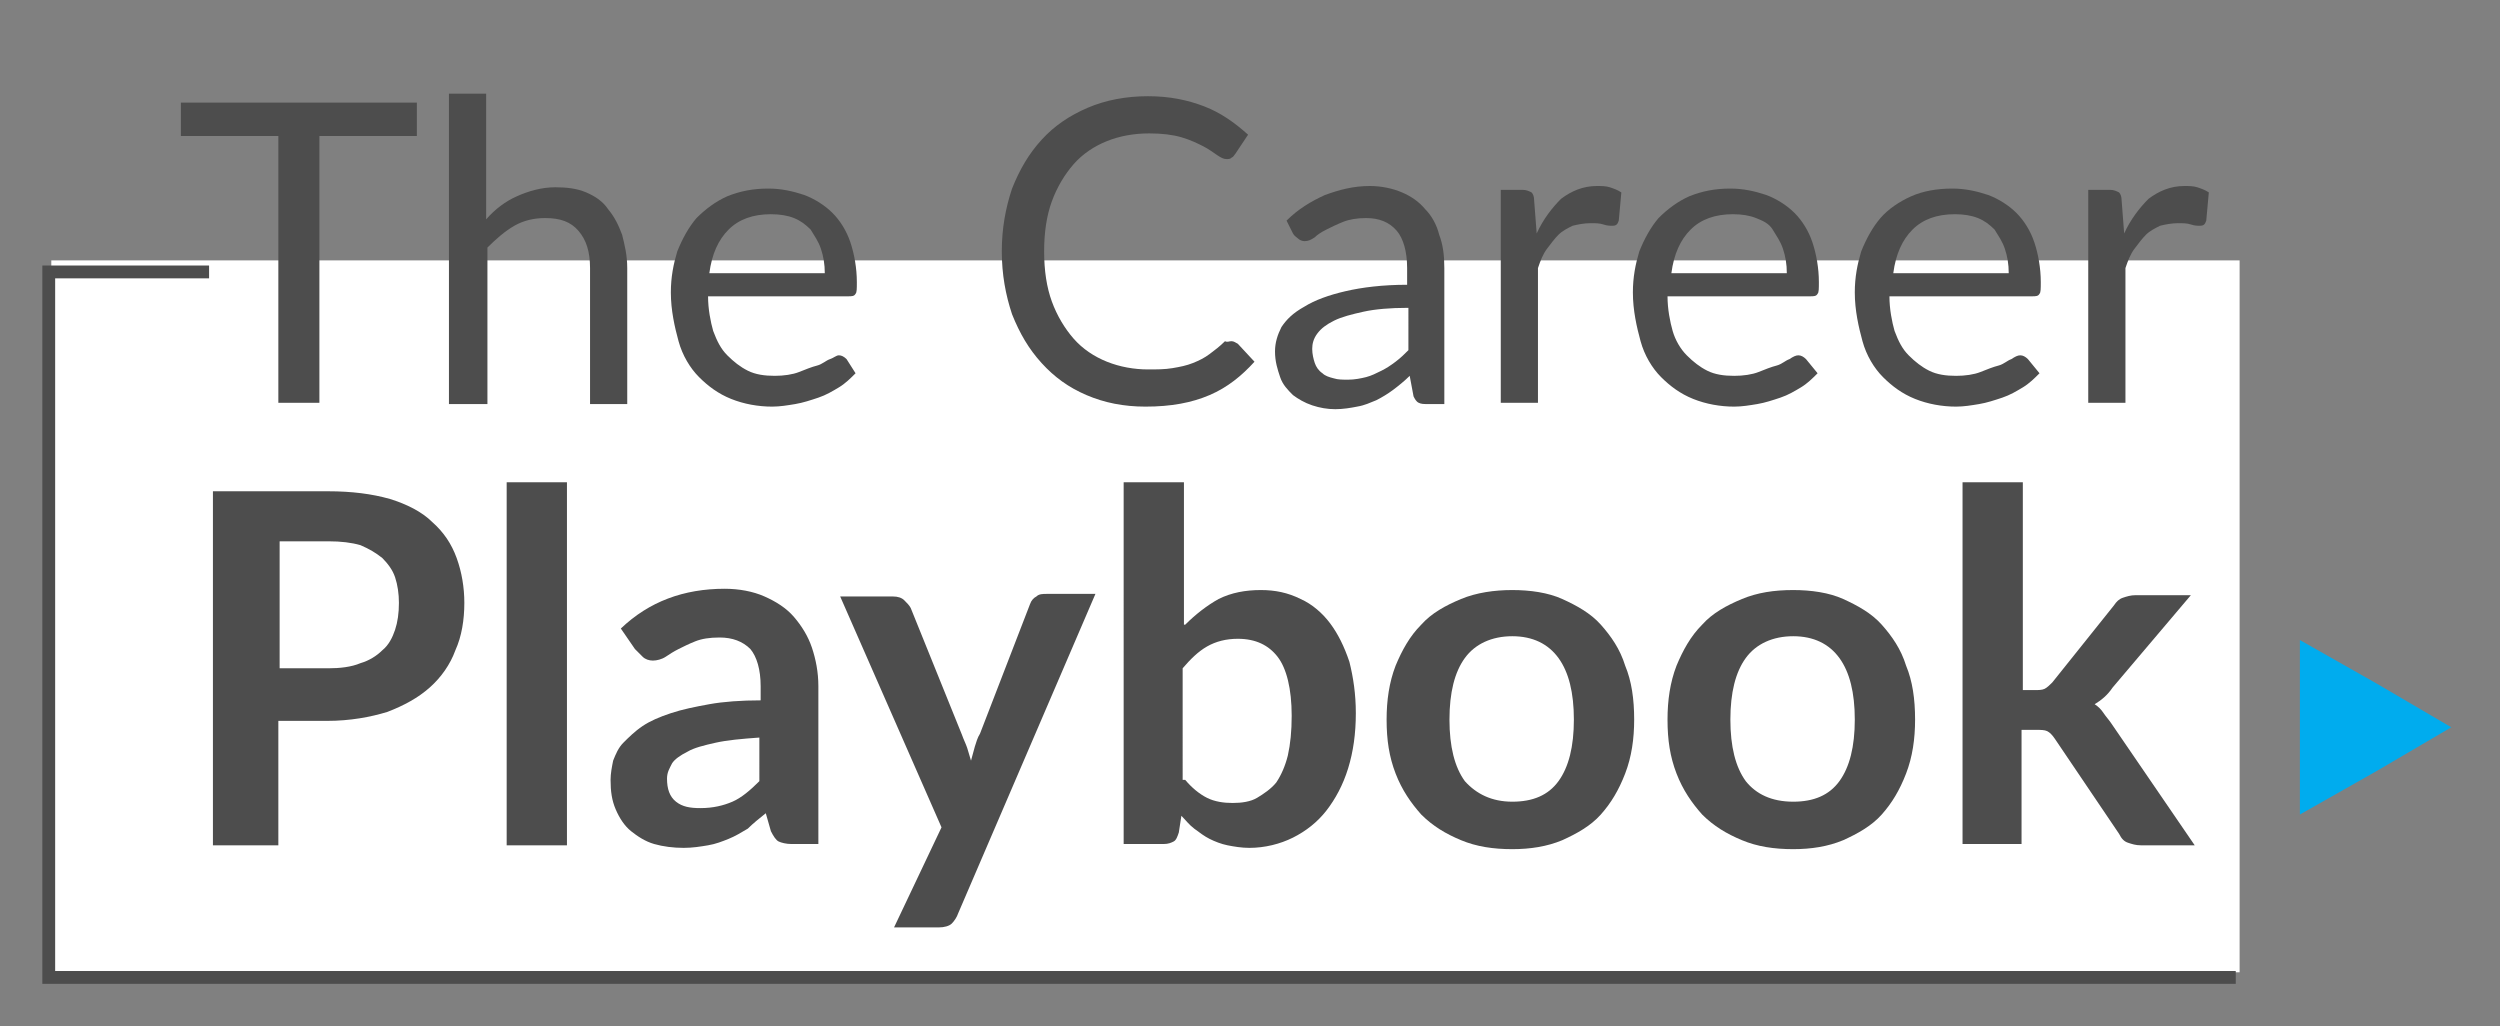 <?xml version="1.0" encoding="utf-8"?>
<!-- Generator: Adobe Illustrator 19.2.1, SVG Export Plug-In . SVG Version: 6.00 Build 0)  -->
<svg version="1.1" id="Layer_1" xmlns="http://www.w3.org/2000/svg" xmlns:xlink="http://www.w3.org/1999/xlink" x="0px" y="0px"
	 viewBox="0 0 194.9 80" style="enable-background:new 0 0 194.9 80;" xml:space="preserve">
<rect x="0" y="0" width="194.9" height="80" fill="#808080" stroke="none"/>
<style type="text/css">
	.st0{fill:url(#SVGID_1_);}
	.st1{fill:none;stroke:#4D4D4D;stroke-miterlimit:10;}
	.st2{fill:#00ACEE;}
	.st3{enable-background:new    ;}
	.st4{fill:#4D4D4D;}
</style>
<linearGradient id="SVGID_1_" gradientUnits="userSpaceOnUse" x1="89.25" y1="432.639" x2="89.25" y2="377.139" gradientTransform="matrix(1 0 0 1 0 -356.8)">
	<stop  offset="0" style="stop-color:#FFFFFF"/>
	<stop  offset="1" style="stop-color:#FFFFFF"/>
</linearGradient>
<rect x="4" y="20.3" class="st0" width="170.6" height="55.5"/>
<polyline class="st1" points="16.3,21.2 3.8,21.2 3.8,76.2 174.3,76.2 "/>
<polygon class="st2" points="179.3,56.7 179.3,49.9 185.3,53.3 191.1,56.7 185.3,60.1 179.3,63.5 "/>
<g class="st3">
	<path class="st4" d="M32.5,10.6h-7.6v20.8h-3.2V10.6h-7.6V8h18.4V10.6z"/>
	<path class="st4" d="M37.9,17.1c0.7-0.8,1.5-1.4,2.4-1.8c0.9-0.4,1.9-0.7,3-0.7c0.9,0,1.7,0.1,2.4,0.4c0.7,0.3,1.3,0.7,1.7,1.3
		c0.5,0.6,0.8,1.2,1.1,2c0.2,0.8,0.4,1.6,0.4,2.6v10.6h-2.9V20.9c0-1.3-0.3-2.2-0.9-2.9c-0.6-0.7-1.4-1-2.6-1
		c-0.9,0-1.7,0.2-2.4,0.6c-0.7,0.4-1.4,1-2.1,1.7v12.2H35V7.3h2.9V17.1z"/>
	<path class="st4" d="M66.7,29.1c-0.4,0.4-0.8,0.8-1.3,1.1c-0.5,0.3-1,0.6-1.6,0.8c-0.6,0.2-1.2,0.4-1.8,0.5s-1.2,0.2-1.8,0.2
		c-1.1,0-2.2-0.2-3.2-0.6c-1-0.4-1.8-1-2.5-1.7c-0.7-0.7-1.3-1.7-1.6-2.8s-0.6-2.4-0.6-3.8c0-1.2,0.2-2.2,0.5-3.2
		c0.4-1,0.9-1.9,1.5-2.6c0.7-0.7,1.5-1.3,2.4-1.7c1-0.4,2-0.6,3.2-0.6c1,0,1.9,0.2,2.8,0.5c0.8,0.3,1.6,0.8,2.2,1.4s1.1,1.4,1.4,2.3
		s0.5,2,0.5,3.1c0,0.5,0,0.8-0.1,0.9c-0.1,0.2-0.3,0.2-0.6,0.2H55.2c0,1,0.2,2,0.4,2.7c0.3,0.8,0.6,1.4,1.1,1.9
		c0.5,0.5,1,0.9,1.6,1.2c0.6,0.3,1.3,0.4,2.1,0.4c0.7,0,1.4-0.1,1.9-0.3c0.5-0.2,1-0.4,1.4-0.5s0.7-0.4,1-0.5s0.5-0.3,0.7-0.3
		c0.2,0,0.4,0.1,0.6,0.3L66.7,29.1z M64.3,21.3c0-0.7-0.1-1.3-0.3-1.9c-0.2-0.6-0.5-1-0.8-1.5c-0.4-0.4-0.8-0.7-1.3-0.9
		s-1.1-0.3-1.8-0.3c-1.4,0-2.5,0.4-3.3,1.2s-1.3,1.9-1.5,3.4H64.3z"/>
	<path class="st4" d="M96,26.6c0.2,0,0.3,0.1,0.5,0.2l1.3,1.4c-1,1.1-2.1,2-3.5,2.6c-1.4,0.6-3,0.9-5,0.9c-1.7,0-3.2-0.3-4.6-0.9
		c-1.4-0.6-2.5-1.4-3.5-2.5s-1.7-2.3-2.3-3.8c-0.5-1.5-0.8-3.1-0.8-4.9s0.3-3.4,0.8-4.9c0.6-1.5,1.3-2.7,2.3-3.8
		c1-1.1,2.2-1.9,3.6-2.5c1.4-0.6,3-0.9,4.7-0.9c1.7,0,3.1,0.3,4.4,0.8c1.3,0.5,2.4,1.3,3.4,2.2l-1,1.5c-0.1,0.1-0.1,0.2-0.3,0.3
		c-0.1,0.1-0.2,0.1-0.4,0.1c-0.2,0-0.4-0.1-0.7-0.3s-0.7-0.5-1.1-0.7s-1-0.5-1.7-0.7c-0.7-0.2-1.5-0.3-2.5-0.3
		c-1.2,0-2.3,0.2-3.3,0.6s-1.9,1-2.6,1.8c-0.7,0.8-1.3,1.8-1.7,2.9c-0.4,1.1-0.6,2.4-0.6,3.9c0,1.5,0.2,2.8,0.6,3.9s1,2.1,1.7,2.9
		c0.7,0.8,1.6,1.4,2.6,1.8c1,0.4,2.1,0.6,3.2,0.6c0.7,0,1.3,0,1.9-0.1c0.6-0.1,1.1-0.2,1.6-0.4c0.5-0.2,0.9-0.4,1.3-0.7
		c0.4-0.3,0.8-0.6,1.2-1C95.7,26.7,95.8,26.6,96,26.6z"/>
	<path class="st4" d="M100.3,17.2c0.9-0.9,1.9-1.5,3-2c1.1-0.4,2.2-0.7,3.5-0.7c0.9,0,1.8,0.2,2.5,0.5c0.7,0.3,1.3,0.7,1.8,1.3
		c0.5,0.5,0.9,1.2,1.1,2c0.3,0.8,0.4,1.6,0.4,2.6v10.6h-1.3c-0.3,0-0.5,0-0.7-0.1c-0.2-0.1-0.3-0.3-0.4-0.5l-0.3-1.6
		c-0.4,0.4-0.9,0.8-1.3,1.1c-0.4,0.3-0.9,0.6-1.3,0.8c-0.5,0.2-0.9,0.4-1.5,0.5c-0.5,0.1-1.1,0.2-1.7,0.2c-0.6,0-1.2-0.1-1.8-0.3
		c-0.6-0.2-1.1-0.5-1.5-0.8c-0.4-0.4-0.8-0.8-1-1.4c-0.2-0.6-0.4-1.2-0.4-2c0-0.7,0.2-1.3,0.5-1.9c0.4-0.6,0.9-1.1,1.8-1.6
		c0.8-0.5,1.9-0.9,3.2-1.2c1.3-0.3,2.9-0.5,4.8-0.5v-1.3c0-1.3-0.3-2.3-0.8-2.9c-0.6-0.7-1.4-1-2.4-1c-0.7,0-1.3,0.1-1.8,0.3
		s-0.9,0.4-1.3,0.6s-0.7,0.4-0.9,0.6c-0.3,0.2-0.5,0.3-0.8,0.3c-0.2,0-0.4-0.1-0.5-0.2s-0.3-0.2-0.4-0.4L100.3,17.2z M109.7,24
		c-1.3,0-2.5,0.1-3.4,0.3c-0.9,0.2-1.7,0.4-2.3,0.7s-1,0.6-1.3,1c-0.3,0.4-0.4,0.8-0.4,1.2c0,0.4,0.1,0.8,0.2,1.1s0.3,0.6,0.6,0.8
		c0.2,0.2,0.5,0.3,0.9,0.4c0.3,0.1,0.7,0.1,1.1,0.1c0.5,0,1-0.1,1.4-0.2c0.4-0.1,0.8-0.3,1.2-0.5s0.7-0.4,1.1-0.7s0.7-0.6,1-0.9V24z
		"/>
	<path class="st4" d="M119.8,18.2c0.5-1.1,1.2-2,1.9-2.7c0.8-0.6,1.7-1,2.8-1c0.3,0,0.7,0,1,0.1c0.3,0.1,0.6,0.2,0.9,0.4l-0.2,2.2
		c-0.1,0.3-0.2,0.4-0.5,0.4c-0.2,0-0.4,0-0.7-0.1c-0.3-0.1-0.6-0.1-1-0.1c-0.5,0-1,0.1-1.4,0.2c-0.4,0.2-0.8,0.4-1.1,0.7
		c-0.3,0.3-0.6,0.7-0.9,1.1c-0.3,0.4-0.5,0.9-0.7,1.5v10.5H117V14.8h1.7c0.3,0,0.5,0.1,0.7,0.2c0.1,0.1,0.2,0.3,0.2,0.6L119.8,18.2z
		"/>
	<path class="st4" d="M141.7,29.1c-0.4,0.4-0.8,0.8-1.3,1.1c-0.5,0.3-1,0.6-1.6,0.8c-0.6,0.2-1.2,0.4-1.8,0.5
		c-0.6,0.1-1.2,0.2-1.8,0.2c-1.1,0-2.2-0.2-3.2-0.6c-1-0.4-1.8-1-2.5-1.7c-0.7-0.7-1.3-1.7-1.6-2.8s-0.6-2.4-0.6-3.8
		c0-1.2,0.2-2.2,0.5-3.2c0.4-1,0.9-1.9,1.5-2.6c0.7-0.7,1.5-1.3,2.4-1.7c1-0.4,2-0.6,3.2-0.6c1,0,1.9,0.2,2.8,0.5
		c0.8,0.3,1.6,0.8,2.2,1.4s1.1,1.4,1.4,2.3c0.3,0.9,0.5,2,0.5,3.1c0,0.5,0,0.8-0.1,0.9c-0.1,0.2-0.3,0.2-0.6,0.2h-11.1
		c0,1,0.2,2,0.4,2.7s0.6,1.4,1.1,1.9c0.5,0.5,1,0.9,1.6,1.2c0.6,0.3,1.3,0.4,2.1,0.4c0.7,0,1.4-0.1,1.9-0.3c0.5-0.2,1-0.4,1.4-0.5
		s0.7-0.4,1-0.5c0.3-0.2,0.5-0.3,0.7-0.3c0.2,0,0.4,0.1,0.6,0.3L141.7,29.1z M139.3,21.3c0-0.7-0.1-1.3-0.3-1.9
		c-0.2-0.6-0.5-1-0.8-1.5s-0.8-0.7-1.3-0.9s-1.1-0.3-1.8-0.3c-1.4,0-2.5,0.4-3.3,1.2s-1.3,1.9-1.5,3.4H139.3z"/>
	<path class="st4" d="M159,29.1c-0.4,0.4-0.8,0.8-1.3,1.1c-0.5,0.3-1,0.6-1.6,0.8s-1.2,0.4-1.8,0.5c-0.6,0.1-1.2,0.2-1.8,0.2
		c-1.1,0-2.2-0.2-3.2-0.6s-1.8-1-2.5-1.7s-1.3-1.7-1.6-2.8s-0.6-2.4-0.6-3.8c0-1.2,0.2-2.2,0.5-3.2c0.4-1,0.9-1.9,1.5-2.6
		s1.5-1.3,2.4-1.7s2-0.6,3.2-0.6c1,0,1.9,0.2,2.8,0.5c0.8,0.3,1.6,0.8,2.2,1.4s1.1,1.4,1.4,2.3c0.3,0.9,0.5,2,0.5,3.1
		c0,0.5,0,0.8-0.1,0.9c-0.1,0.2-0.3,0.2-0.6,0.2h-11.1c0,1,0.2,2,0.4,2.7c0.3,0.8,0.6,1.4,1.1,1.9c0.5,0.5,1,0.9,1.6,1.2
		c0.6,0.3,1.3,0.4,2.1,0.4c0.7,0,1.4-0.1,1.9-0.3c0.5-0.2,1-0.4,1.4-0.5s0.7-0.4,1-0.5c0.3-0.2,0.5-0.3,0.7-0.3
		c0.2,0,0.4,0.1,0.6,0.3L159,29.1z M156.6,21.3c0-0.7-0.1-1.3-0.3-1.9c-0.2-0.6-0.5-1-0.8-1.5c-0.4-0.4-0.8-0.7-1.3-0.9
		s-1.1-0.3-1.8-0.3c-1.4,0-2.5,0.4-3.3,1.2s-1.3,1.9-1.5,3.4H156.6z"/>
	<path class="st4" d="M165.6,18.2c0.5-1.1,1.2-2,1.9-2.7c0.8-0.6,1.7-1,2.8-1c0.3,0,0.7,0,1,0.1c0.3,0.1,0.6,0.2,0.9,0.4l-0.2,2.2
		c-0.1,0.3-0.2,0.4-0.5,0.4c-0.2,0-0.4,0-0.7-0.1c-0.3-0.1-0.6-0.1-1-0.1c-0.5,0-1,0.1-1.4,0.2c-0.4,0.2-0.8,0.4-1.1,0.7
		c-0.3,0.3-0.6,0.7-0.9,1.1c-0.3,0.4-0.5,0.9-0.7,1.5v10.5h-2.9V14.8h1.7c0.3,0,0.5,0.1,0.7,0.2c0.1,0.1,0.2,0.3,0.2,0.6L165.6,18.2
		z"/>
</g>
<g class="st3">
	<path class="st4" d="M25.6,38.3c1.8,0,3.4,0.2,4.8,0.6c1.3,0.4,2.5,1,3.3,1.8c0.9,0.8,1.5,1.7,1.9,2.8c0.4,1.1,0.6,2.3,0.6,3.5
		c0,1.3-0.2,2.6-0.7,3.7c-0.4,1.1-1.1,2.1-2,2.9c-0.9,0.8-2,1.4-3.3,1.9c-1.3,0.4-2.9,0.7-4.7,0.7h-3.8v9.7h-5.1V38.3H25.6z
		 M25.6,52.1c0.9,0,1.8-0.1,2.5-0.4c0.7-0.2,1.3-0.6,1.7-1c0.5-0.4,0.8-1,1-1.6c0.2-0.6,0.3-1.3,0.3-2.1c0-0.7-0.1-1.4-0.3-2
		c-0.2-0.6-0.6-1.1-1-1.5c-0.5-0.4-1-0.7-1.7-1c-0.7-0.2-1.5-0.3-2.5-0.3h-3.8v9.9H25.6z"/>
	<path class="st4" d="M44.2,37.6v28.3h-4.7V37.6H44.2z"/>
	<path class="st4" d="M48.4,49c2.2-2.1,4.9-3.1,8.1-3.1c1.1,0,2.2,0.2,3.1,0.6c0.9,0.4,1.7,0.9,2.3,1.6c0.6,0.7,1.1,1.5,1.4,2.4
		c0.3,0.9,0.5,1.9,0.5,3v12.3h-2.1c-0.4,0-0.8-0.1-1-0.2c-0.2-0.1-0.4-0.4-0.6-0.8l-0.4-1.4c-0.5,0.4-1,0.8-1.4,1.2
		c-0.5,0.3-1,0.6-1.5,0.8c-0.5,0.2-1,0.4-1.6,0.5c-0.6,0.1-1.2,0.2-1.9,0.2c-0.8,0-1.6-0.1-2.3-0.3c-0.7-0.2-1.3-0.6-1.8-1
		c-0.5-0.4-0.9-1-1.2-1.7s-0.4-1.4-0.4-2.3c0-0.5,0.1-1,0.2-1.5c0.2-0.5,0.4-1,0.8-1.4s0.9-0.9,1.5-1.3c0.6-0.4,1.3-0.7,2.2-1
		c0.9-0.3,1.9-0.5,3-0.7s2.5-0.3,4-0.3v-1.1c0-1.3-0.3-2.3-0.8-2.9c-0.6-0.6-1.4-0.9-2.4-0.9c-0.8,0-1.4,0.1-1.9,0.3
		c-0.5,0.2-0.9,0.4-1.3,0.6c-0.4,0.2-0.7,0.4-1,0.6c-0.3,0.2-0.7,0.3-1,0.3c-0.3,0-0.6-0.1-0.8-0.3c-0.2-0.2-0.4-0.4-0.6-0.6
		L48.4,49z M59.2,57.5c-1.4,0.1-2.5,0.2-3.4,0.4c-0.9,0.2-1.7,0.4-2.2,0.7c-0.6,0.3-1,0.6-1.2,0.9c-0.2,0.4-0.4,0.7-0.4,1.2
		c0,0.8,0.2,1.4,0.7,1.8c0.5,0.4,1.1,0.5,1.9,0.5c1,0,1.8-0.2,2.5-0.5c0.7-0.3,1.4-0.9,2.1-1.6V57.5z"/>
	<path class="st4" d="M85.4,46.3L74.7,71.2c-0.1,0.3-0.3,0.6-0.5,0.8c-0.2,0.2-0.6,0.3-1,0.3h-3.5l3.7-7.8l-7.9-18h4.1
		c0.4,0,0.7,0.1,0.9,0.3c0.2,0.2,0.4,0.4,0.5,0.6L75,57.3c0.1,0.3,0.3,0.7,0.4,1c0.1,0.3,0.2,0.7,0.3,1c0.1-0.4,0.2-0.7,0.3-1.1
		c0.1-0.3,0.2-0.7,0.4-1l3.9-10.1c0.1-0.3,0.3-0.5,0.5-0.6c0.2-0.2,0.5-0.2,0.8-0.2H85.4z"/>
	<path class="st4" d="M92.4,48.7c0.8-0.8,1.7-1.5,2.6-2c1-0.5,2.1-0.7,3.3-0.7c1.1,0,2.1,0.2,3.1,0.7c0.9,0.4,1.7,1.1,2.3,1.9
		c0.6,0.8,1.1,1.8,1.5,3c0.3,1.2,0.5,2.5,0.5,4c0,1.6-0.2,3-0.6,4.3c-0.4,1.3-1,2.4-1.7,3.3c-0.7,0.9-1.6,1.6-2.6,2.1
		c-1,0.5-2.2,0.8-3.4,0.8c-0.6,0-1.2-0.1-1.7-0.2s-1-0.3-1.4-0.5c-0.4-0.2-0.8-0.5-1.2-0.8s-0.7-0.7-1-1l-0.2,1.3
		c-0.1,0.3-0.2,0.6-0.4,0.7c-0.2,0.1-0.4,0.2-0.8,0.2h-3.1V37.6h4.7V48.7z M92.4,60.8c0.5,0.6,1.1,1.1,1.7,1.4
		c0.6,0.3,1.3,0.4,2,0.4c0.7,0,1.4-0.1,1.9-0.4s1.1-0.7,1.5-1.2c0.4-0.6,0.7-1.3,0.9-2.1c0.2-0.9,0.3-1.9,0.3-3.1
		c0-2.1-0.4-3.7-1.1-4.6s-1.7-1.4-3.1-1.4c-0.9,0-1.7,0.2-2.4,0.6c-0.7,0.4-1.3,1-1.9,1.7V60.8z"/>
	<path class="st4" d="M117.9,46c1.4,0,2.8,0.2,3.9,0.7s2.2,1.1,3,2c0.8,0.9,1.5,1.9,1.9,3.2c0.5,1.2,0.7,2.6,0.7,4.2
		c0,1.5-0.2,2.9-0.7,4.2s-1.1,2.3-1.9,3.2c-0.8,0.9-1.9,1.5-3,2c-1.2,0.5-2.5,0.7-3.9,0.7c-1.5,0-2.8-0.2-4-0.7
		c-1.2-0.5-2.2-1.1-3.1-2c-0.8-0.9-1.5-1.9-2-3.2s-0.7-2.6-0.7-4.2c0-1.5,0.2-2.9,0.7-4.2c0.5-1.2,1.1-2.3,2-3.2
		c0.8-0.9,1.9-1.5,3.1-2C115.1,46.2,116.5,46,117.9,46z M117.9,62.5c1.6,0,2.8-0.5,3.6-1.6c0.8-1.1,1.2-2.7,1.2-4.8
		c0-2.1-0.4-3.7-1.2-4.8c-0.8-1.1-2-1.7-3.6-1.7c-1.6,0-2.9,0.6-3.7,1.7c-0.8,1.1-1.2,2.7-1.2,4.8c0,2.1,0.4,3.7,1.2,4.8
		C115.1,61.9,116.3,62.5,117.9,62.5z"/>
	<path class="st4" d="M139.8,46c1.4,0,2.8,0.2,3.9,0.7s2.2,1.1,3,2c0.8,0.9,1.5,1.9,1.9,3.2c0.5,1.2,0.7,2.6,0.7,4.2
		c0,1.5-0.2,2.9-0.7,4.2s-1.1,2.3-1.9,3.2c-0.8,0.9-1.9,1.5-3,2c-1.2,0.5-2.5,0.7-3.9,0.7c-1.5,0-2.8-0.2-4-0.7
		c-1.2-0.5-2.2-1.1-3.1-2c-0.8-0.9-1.5-1.9-2-3.2s-0.7-2.6-0.7-4.2c0-1.5,0.2-2.9,0.7-4.2c0.5-1.2,1.1-2.3,2-3.2
		c0.8-0.9,1.9-1.5,3.1-2C137,46.2,138.3,46,139.8,46z M139.8,62.5c1.6,0,2.8-0.5,3.6-1.6c0.8-1.1,1.2-2.7,1.2-4.8
		c0-2.1-0.4-3.7-1.2-4.8c-0.8-1.1-2-1.7-3.6-1.7c-1.6,0-2.9,0.6-3.7,1.7c-0.8,1.1-1.2,2.7-1.2,4.8c0,2.1,0.4,3.7,1.2,4.8
		C136.9,61.9,138.1,62.5,139.8,62.5z"/>
	<path class="st4" d="M157.7,37.6v16.2h0.9c0.3,0,0.6,0,0.8-0.1s0.4-0.3,0.6-0.5l4.8-6c0.2-0.3,0.4-0.5,0.7-0.6s0.6-0.2,1-0.2h4.3
		l-6.1,7.2c-0.4,0.6-0.9,1-1.4,1.3c0.3,0.2,0.5,0.4,0.7,0.7c0.2,0.3,0.4,0.5,0.6,0.8l6.5,9.5h-4.2c-0.4,0-0.7-0.1-1-0.2
		c-0.3-0.1-0.5-0.3-0.7-0.7l-5-7.4c-0.2-0.3-0.4-0.5-0.6-0.6s-0.5-0.1-0.9-0.1h-1.1v8.9H153V37.6H157.7z"/>
</g>
</svg>
